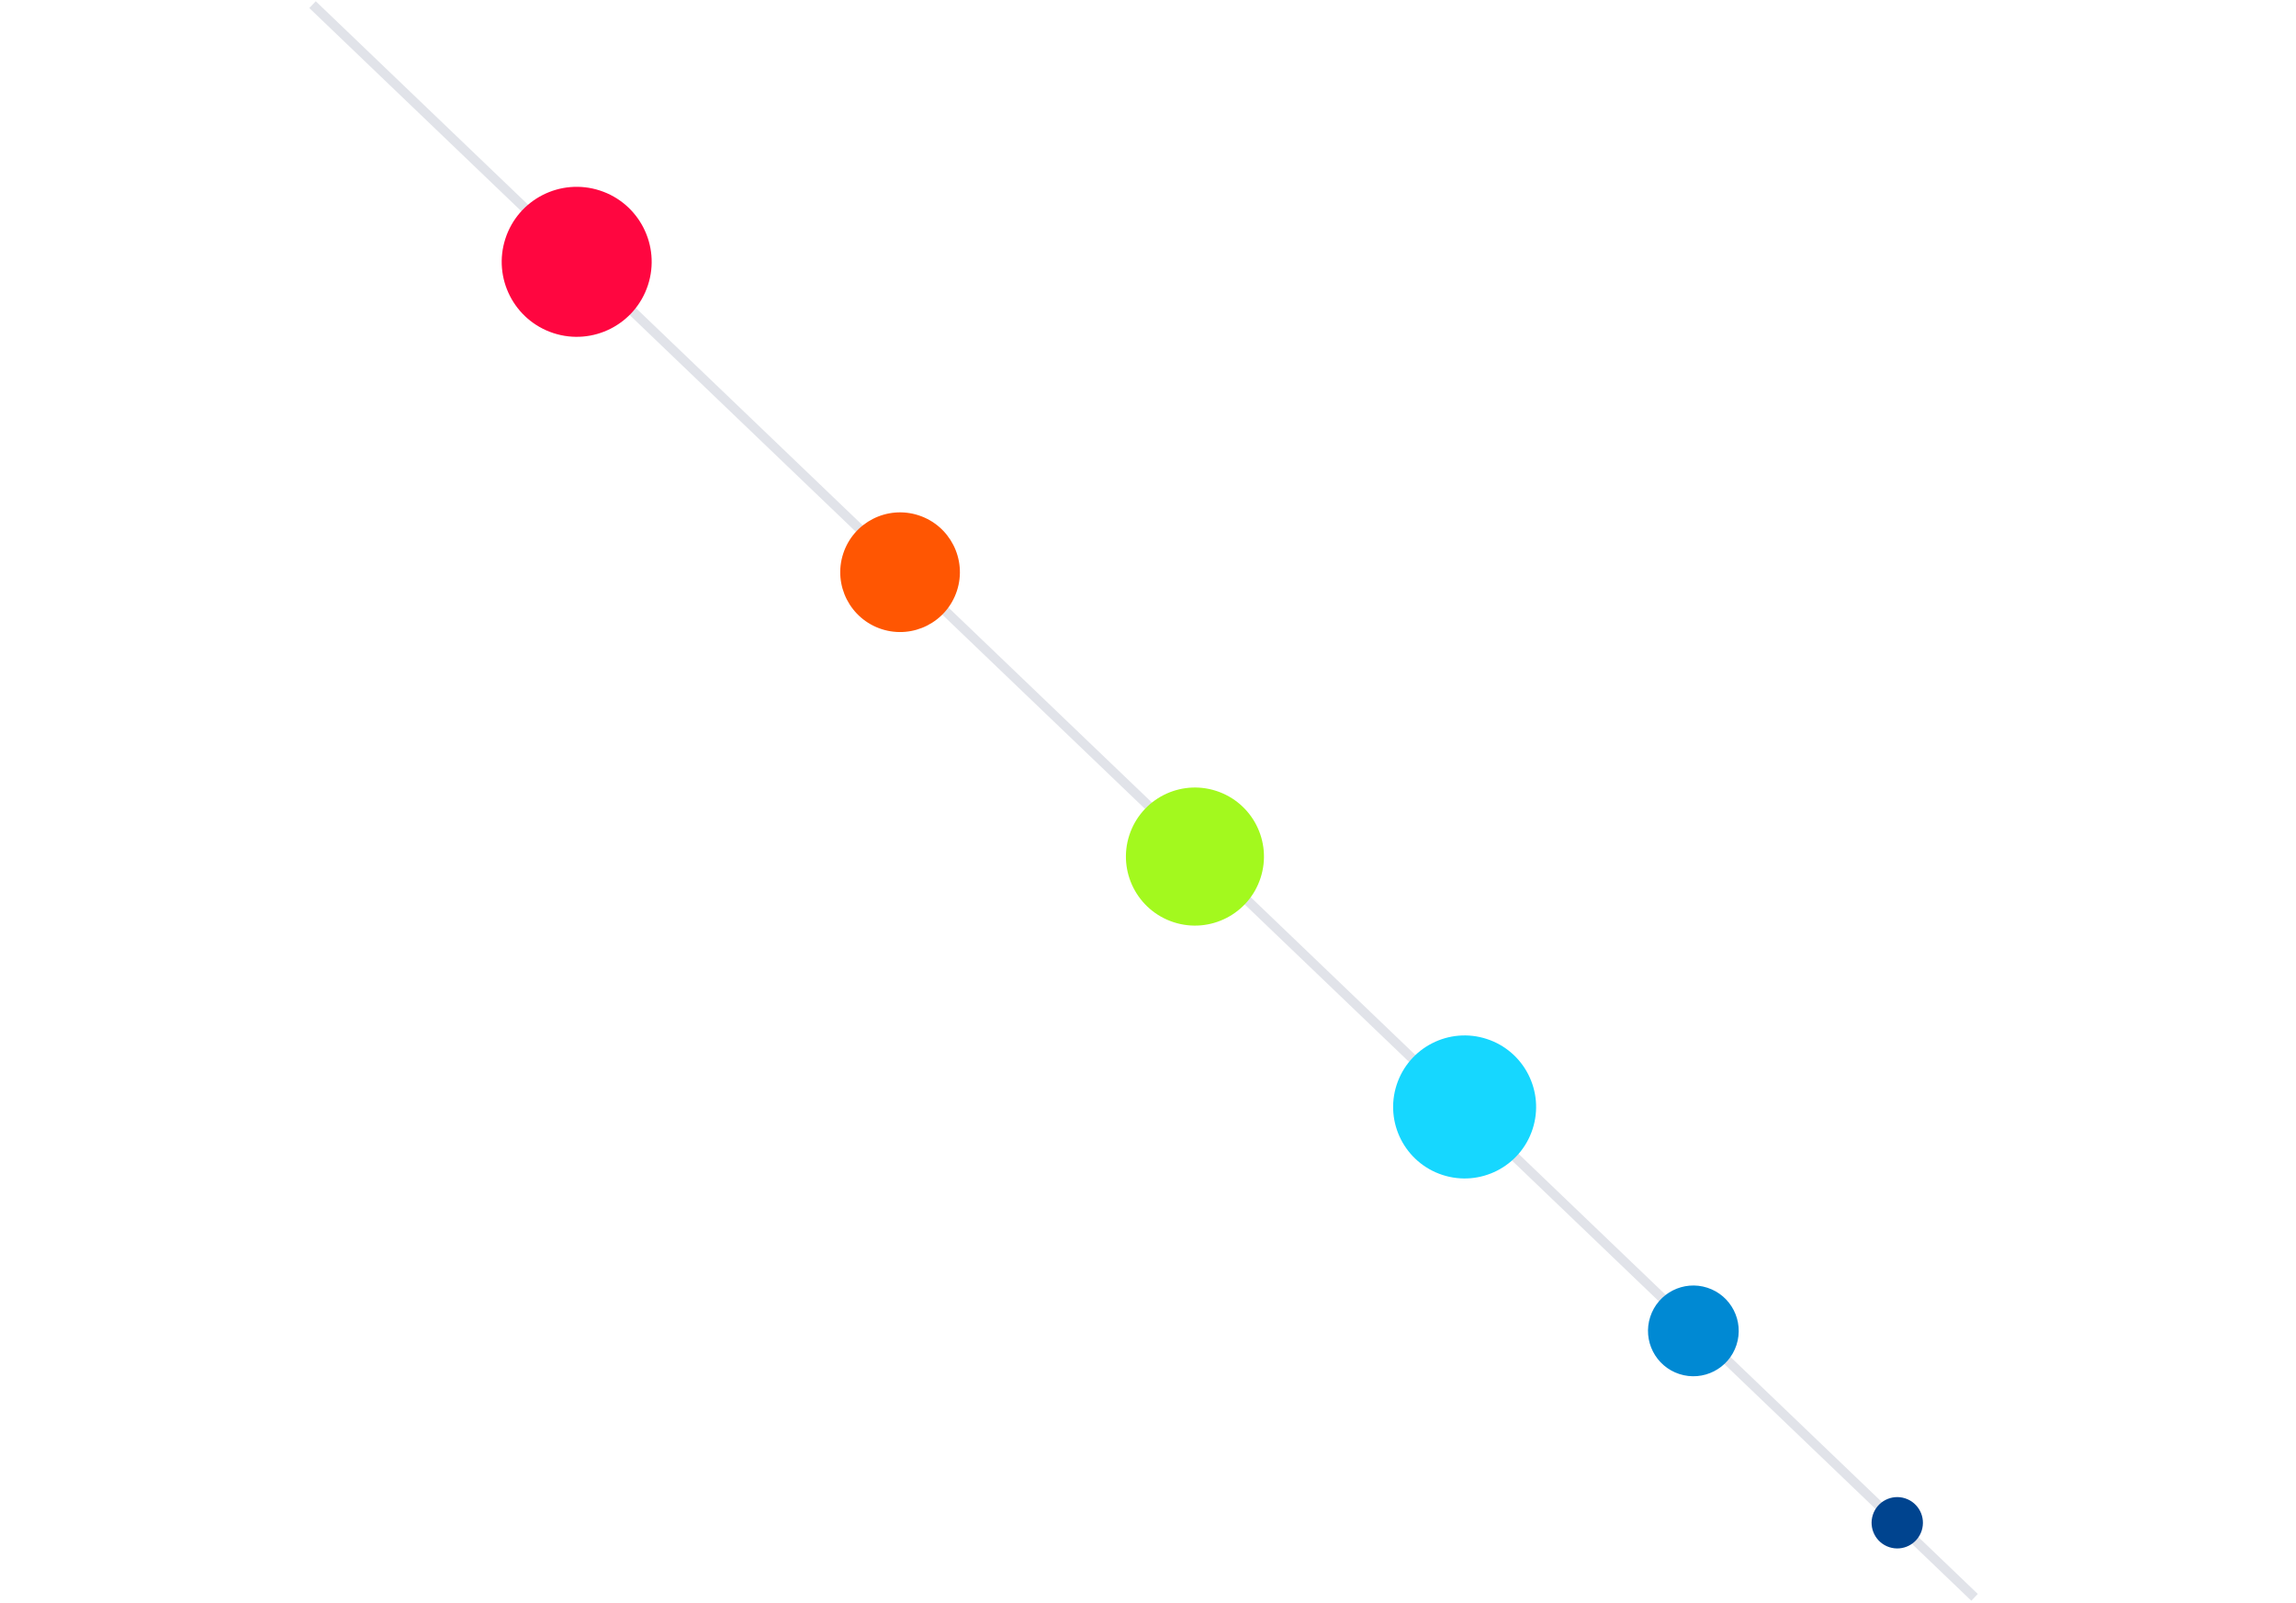 <svg width="245" height="171" viewBox="0 0 245 171" fill="none" xmlns="http://www.w3.org/2000/svg">
<rect x="210.354" y="170.768" width="245.608" height="1" transform="rotate(-136.227 210.354 170.768)" fill="#E1E3E9"/>
<circle cx="127.509" cy="91.379" r="7.364" transform="rotate(-71.995 127.509 91.379)" fill="#A3F91E"/>
<circle cx="96.044" cy="61.044" r="6.383" transform="rotate(-71.995 96.044 61.044)" fill="#FF5602"/>
<circle cx="61.537" cy="27.932" r="8" transform="rotate(-71.995 61.537 27.932)" fill="#FF0640"/>
<circle cx="156.286" cy="118.091" r="7.628" transform="rotate(-71.995 156.286 118.091)" fill="#16D7FF"/>
<circle cx="180.694" cy="141.98" r="4.84" transform="rotate(-71.995 180.694 141.98)" fill="#0089D3"/>
<circle cx="202.451" cy="162.451" r="2.739" transform="rotate(-71.995 202.451 162.451)" fill="#00448F"/>
</svg>
